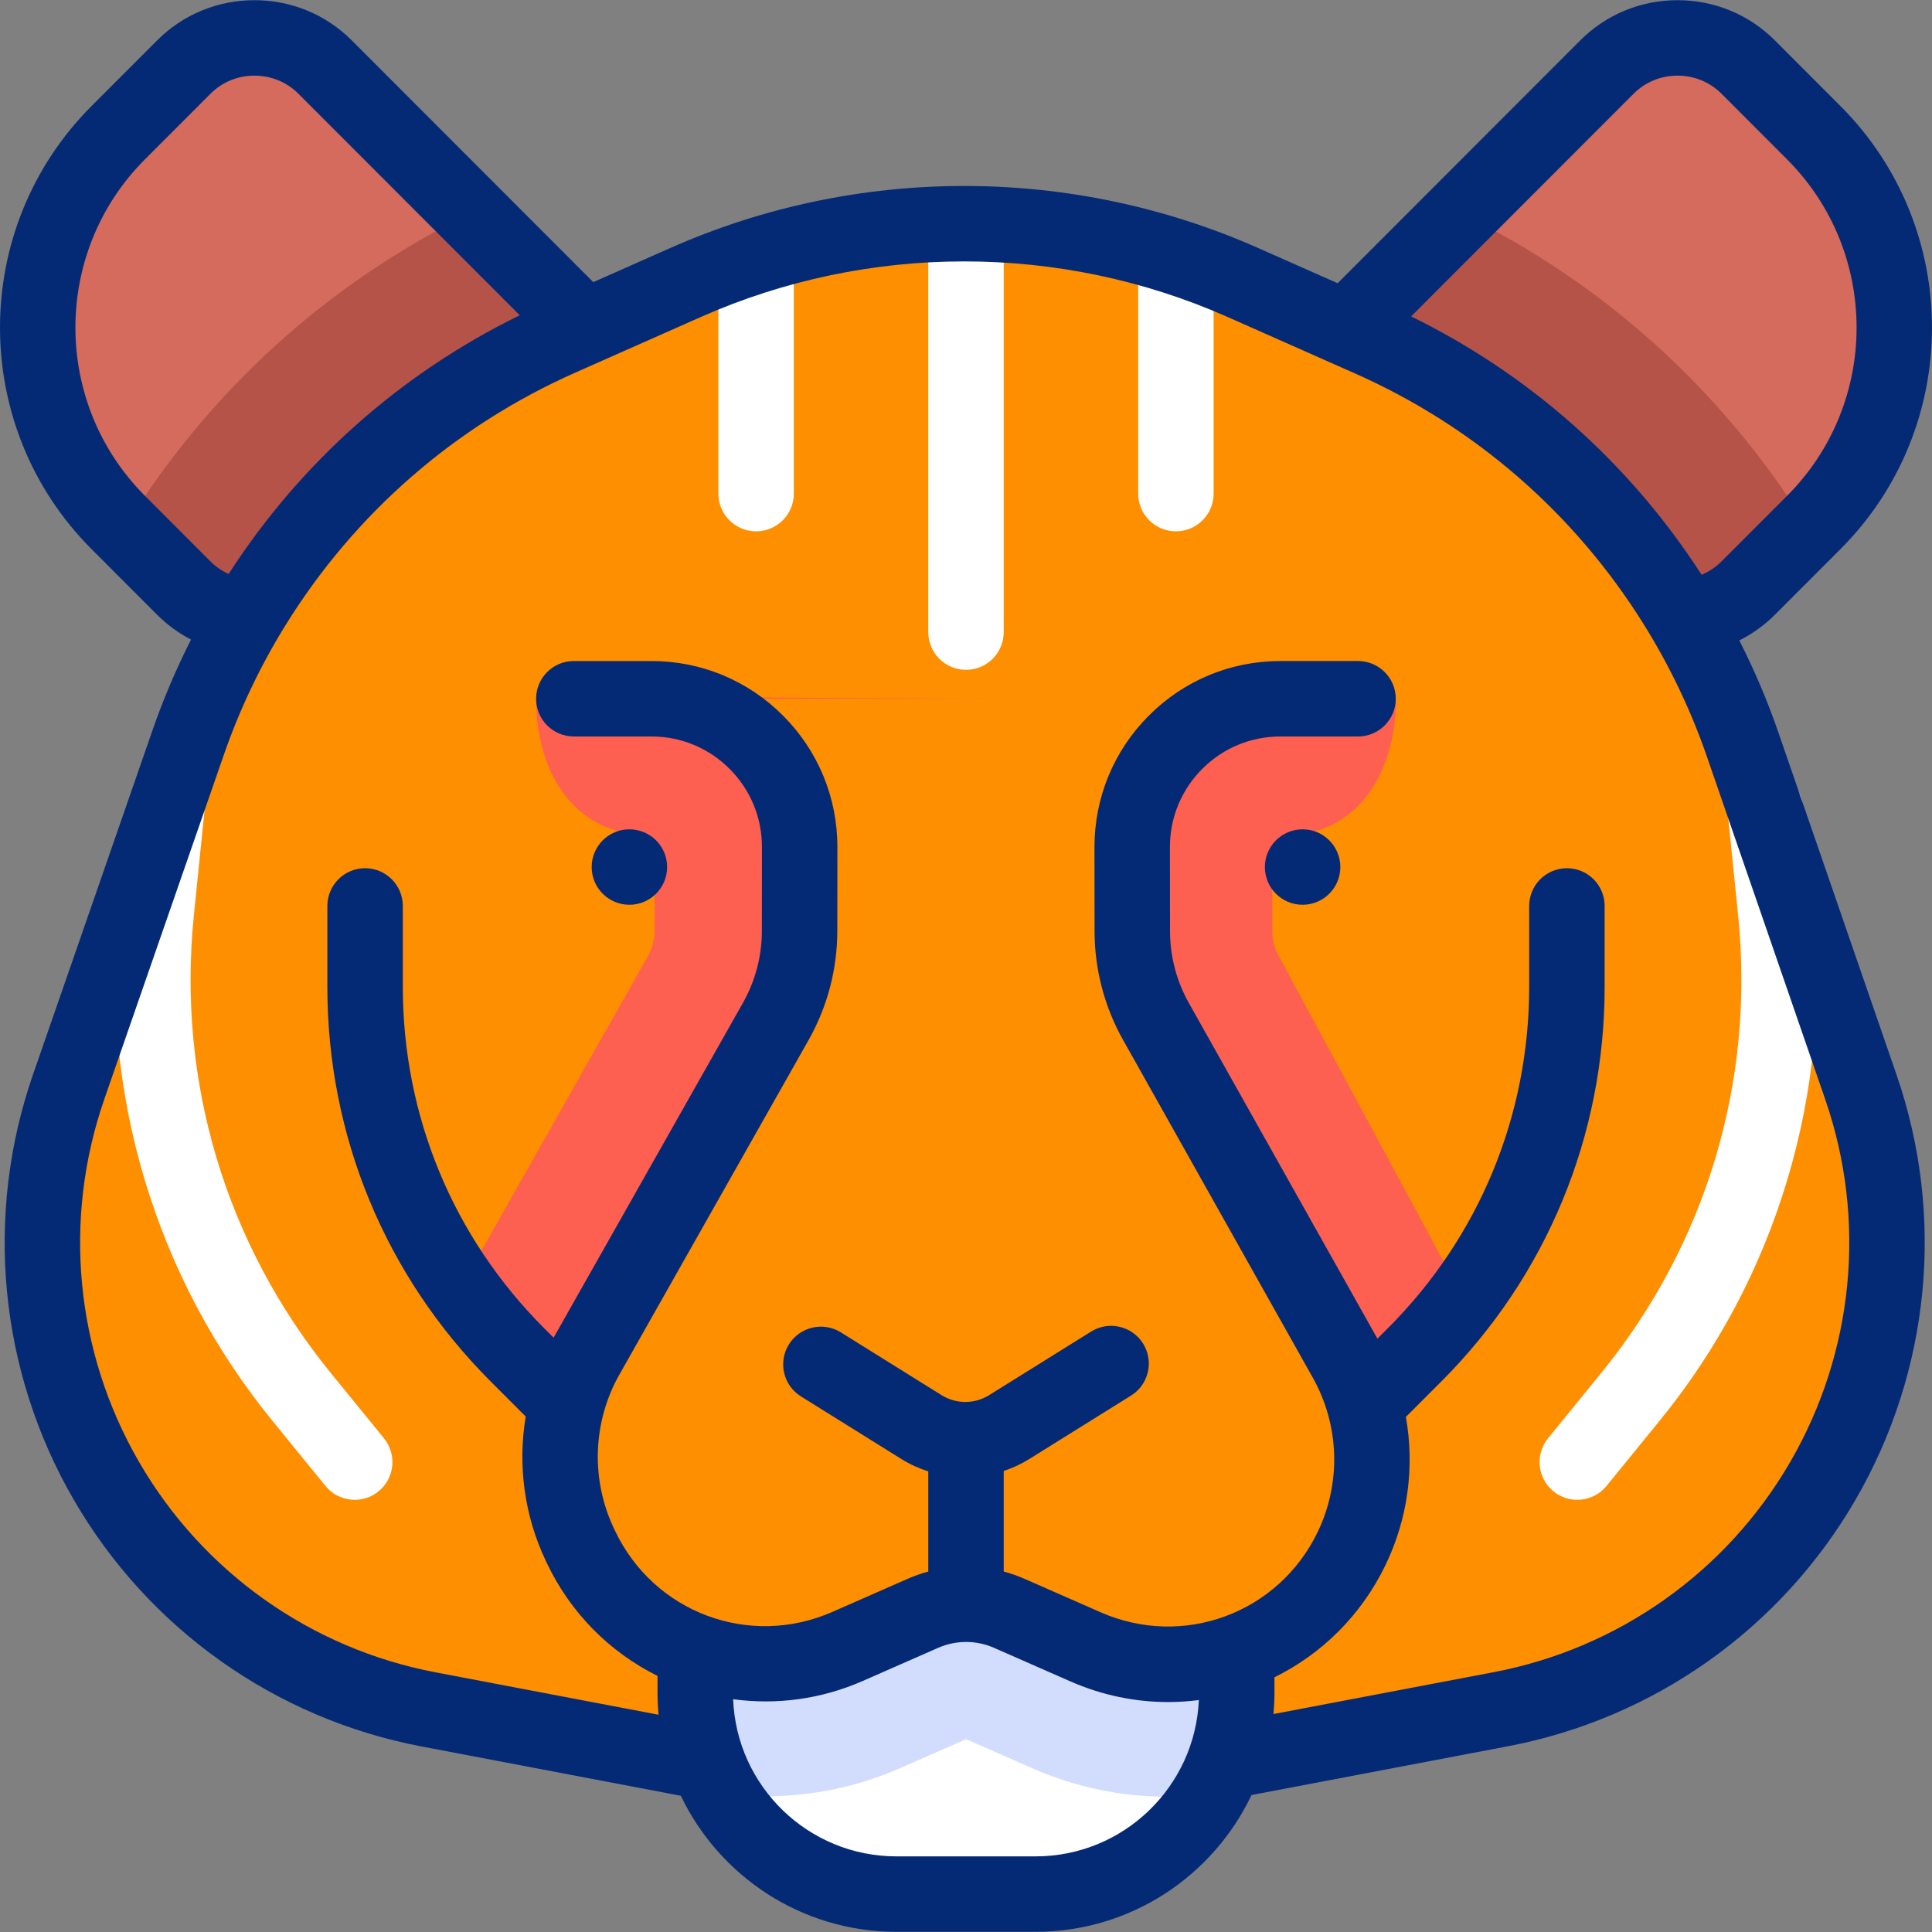<?xml version="1.0" encoding="iso-8859-1"?>
<!-- Generator: Adobe Illustrator 28.3.0, SVG Export Plug-In . SVG Version: 6.00 Build 0)  -->
<svg version="1.1" id="Capa_1" xmlns="http://www.w3.org/2000/svg" xmlns:xlink="http://www.w3.org/1999/xlink" x="0px" y="0px"
	 viewBox="0 0 512.098 512.098" style="enable-background:new 0 0 512.098 512.098;" xml:space="preserve">
<rect x="0" y="0" width="512.098" height="512.098" fill="#808080" stroke="none"/>
<g>
	<g>
		<g>
			<path style="fill:#D46B5C;" d="M480.971,138.272l-17.665,17.681c-10.259,10.269-27.047,10.269-37.307,0l-69.061-69.123
				L426,17.705c10.259-10.269,27.047-10.269,37.307,0l17.665,17.681C509.239,63.68,509.239,109.978,480.971,138.272z"/>
			<path style="fill:#D46B5C;" d="M31.127,138.272l17.665,17.681c10.259,10.269,27.047,10.269,37.307,0l69.061-69.123L86.098,17.705
				c-10.259-10.269-27.047-10.269-37.307,0L31.127,35.386C2.859,63.68,2.859,109.978,31.127,138.272z"/>
		</g>
		<path style="fill:#B55348;" d="M155.159,86.831l-68.98,69.041c-10.302,10.312-27.16,10.312-37.462,0l-15.804-15.814
			c0.141-0.241,0.291-0.472,0.432-0.703c22.21-35.906,53.728-64.412,91.492-82.877L155.159,86.831z"/>
		<path style="fill:#B55348;" d="M479.246,139.997l-15.865,15.875c-10.302,10.312-27.16,10.312-37.462,0l-68.98-69.041
			l30.253-30.283c37.492,18.264,68.88,46.459,91.12,81.933l0.12,0.191C478.704,139.113,478.985,139.555,479.246,139.997z"/>
		<path style="fill:#FD8F01;" d="M398.174,453.044l-142.252,27.052l-141.997-27.003C38.466,438.743-6.65,360.66,18.558,288.04
			l31.693-91.302c4.401-12.679,10.185-24.835,17.246-36.246l0,0c19.355-31.278,47.691-55.98,81.302-70.874l33.211-14.717
			c47.071-20.859,100.752-20.859,147.822,0l33.706,14.936c33.302,14.757,61.434,39.147,80.778,70.032l0.073,0.116
			c7.356,11.745,13.353,24.29,17.876,37.393l31.347,90.823C518.664,360.781,473.544,438.711,398.174,453.044z"/>
		<path style="fill:#FFFFFF;" d="M274.722,502.049h-37.346c-29.321,0-53.091-23.77-53.091-53.091v-35.311h143.528v35.311
			C327.813,478.279,304.043,502.049,274.722,502.049z"/>
		<path style="fill:#D2DCFD;" d="M327.811,413.649v35.093c0,9.76-2.621,18.917-7.209,26.779c-3.675,0.472-7.39,0.713-11.145,0.713
			c-12.4,0-24.48-2.54-35.896-7.561l-17.491-7.691l-17.24,7.581c-11.416,5.02-23.485,7.561-35.896,7.561
			c-3.886,0-7.731-0.261-11.527-0.753c-4.528-7.832-7.119-16.929-7.119-26.628v-35.093H327.811z"/>
		<path style="fill:#FD6050;" d="M387.343,343.072c0.191,0.351,0.392,0.693,0.572,1.044c-3.926,5.271-8.244,10.272-12.943,14.981
			l-12.35,12.36H149.476l-12.35-12.36c-4.789-4.789-12.475-9.9-16.462-15.282c0.311-0.562,0.612-1.125,0.934-1.687l50.144-88.681
			c1.155-2.038,1.757-4.338,1.767-6.677l0.02-22.09c0-1.165-1.839-3.379-1.839-3.379c-19.7,0-29.931-17.074-29.55-36.774
			l227.933,1.366c-0.361,19.098-10.222,35.486-29.4,35.486l-3.459,3.151l0.03,22.311c0,2.319,0.602,4.619,1.747,6.647
			L387.343,343.072z"/>
		<path style="fill:#FD8F01;" d="M359.96,185.211h-20.578c-21.714,0-39.31,17.633-39.282,39.367l0.028,22.307
			c0.011,8.343,2.161,16.544,6.247,23.817l50.325,89.587c8.669,15.432,9.264,34.128,1.594,50.081l0,0
			c-12.655,26.321-43.868,37.877-70.589,26.133l-20.225-8.889c-7.271-3.195-15.546-3.195-22.817,0l-19.977,8.78
			c-26.821,11.788-58.145,0.099-70.71-26.386l-0.293-0.619c-7.568-15.953-6.9-34.595,1.791-49.964l50.147-88.674
			c4.13-7.304,6.306-15.552,6.316-23.944l0.025-22.234c0.025-21.732-17.57-39.363-39.282-39.363h-20.582H359.96z"/>
	</g>
	<g>
		<g>
			<path style="fill:#FFFFFF;" d="M256.049,49.358c-5.523,0-10,4.477-10,10v108.187c0,5.523,4.477,10,10,10s10-4.477,10-10V59.358
				C266.049,53.835,261.572,49.358,256.049,49.358z"/>
			<path style="fill:#FFFFFF;" d="M480.61,240.664l-2.759-27.15c-0.559-5.495-5.467-9.503-10.959-8.938
				c-5.495,0.558-9.497,5.465-8.938,10.959l2.759,27.15c4.467,43.972-8.44,87.053-36.345,121.307l-14.041,17.235
				c-3.488,4.282-2.845,10.581,1.437,14.069c1.855,1.512,4.09,2.248,6.31,2.248c2.903,0,5.782-1.258,7.759-3.685l14.041-17.235
				c15.455-18.971,26.854-40.479,33.878-63.926C480.777,289.251,483.084,265.016,480.61,240.664z"/>
			<path style="fill:#FFFFFF;" d="M87.729,363.992c-27.905-34.254-40.812-77.334-36.345-121.307l2.759-27.15
				c0.559-5.494-3.443-10.401-8.938-10.959c-5.498-0.561-10.401,3.443-10.959,8.938l-2.759,27.15
				c-2.474,24.352-0.167,48.588,6.858,72.034c7.025,23.447,18.423,44.955,33.878,63.926l14.041,17.235
				c1.977,2.427,4.855,3.685,7.759,3.685c2.22,0,4.455-0.736,6.31-2.248c4.282-3.488,4.925-9.787,1.437-14.069L87.729,363.992z"/>
			<path style="fill:#FFFFFF;" d="M311.685,60.085c-5.523,0-10,4.477-10,10v60.749c0,5.523,4.477,10,10,10s10-4.477,10-10V70.085
				C321.685,64.562,317.208,60.085,311.685,60.085z"/>
			<path style="fill:#FFFFFF;" d="M200.413,60.085c-5.523,0-10,4.477-10,10v60.749c0,5.523,4.477,10,10,10s10-4.477,10-10V70.085
				C210.413,64.562,205.936,60.085,200.413,60.085z"/>
		</g>
		<g>
			<path style="fill:#052A75;" d="M471.373,194.116c-2.88-8.346-6.348-16.492-10.345-24.366c3.458-1.732,6.637-4.012,9.429-6.806
				l17.378-17.394c32.35-32.379,32.35-85.063,0-117.441l-17.378-17.395c-6.871-6.877-16.035-10.665-25.804-10.665
				c-9.769,0-18.933,3.788-25.804,10.665L354.551,75.07l-21.013-9.311c-49.546-21.956-106.378-21.956-155.925,0l-20.357,9.021
				L93.248,10.714C86.377,3.836,77.213,0.049,67.444,0.049c-9.769,0-18.933,3.788-25.804,10.665L24.262,28.108
				c-32.35,32.378-32.35,85.062,0,117.441l17.378,17.395c2.673,2.675,5.701,4.879,8.99,6.583
				c-3.922,7.74-7.329,15.743-10.171,23.932L8.766,284.761c-12.976,37.381-9.057,78.464,10.752,112.713
				c19.787,34.211,53.39,58.063,92.193,65.442l68.748,13.074c10.203,21.306,31.976,36.059,57.133,36.059h36.913
				c25.234,0,47.059-14.844,57.223-36.256l67.969-12.925c38.757-7.37,72.338-31.185,92.133-65.339
				c19.816-34.191,23.786-75.229,10.891-112.59L471.373,194.116z M432.998,24.85c3.093-3.096,7.232-4.801,11.655-4.801
				c4.423,0,8.562,1.705,11.655,4.801l17.378,17.395c24.562,24.584,24.562,64.585,0,89.17l-17.378,17.394
				c-1.529,1.53-3.316,2.722-5.278,3.537c-19.057-29.535-45.525-53.062-76.994-68.481L432.998,24.85z M38.411,131.414
				c-24.562-24.584-24.562-64.586,0-89.17L55.789,24.85c3.093-3.096,7.232-4.801,11.655-4.801c4.423,0,8.562,1.705,11.655,4.801
				l58.665,58.718c-31.559,15.426-58.073,38.973-77.16,68.565c-1.779-0.805-3.409-1.917-4.816-3.325L38.411,131.414z
				 M274.505,492.049h-36.913c-23.326,0-42.393-18.54-43.266-41.657c11.592,1.583,23.433-0.031,34.383-4.844l19.977-8.78
				c4.693-2.062,10.077-2.063,14.771,0l20.225,8.889c8.47,3.723,17.288,5.492,25.953,5.491c2.731,0,5.446-0.184,8.131-0.53
				C316.777,473.631,297.755,492.049,274.505,492.049z M474.525,387.5c-16.88,29.126-45.516,49.435-78.565,55.72l-58.408,11.107
				c0.162-1.843,0.261-3.703,0.261-5.587v-4.161c12.443-6.125,22.988-16.344,29.494-29.875c5.917-12.309,7.673-26.017,5.338-39.13
				l9.4-9.409c27.911-27.936,43.283-65.079,43.283-104.586v-21.45c0-5.523-4.477-10-10-10s-10,4.477-10,10v21.45
				c0,34.168-13.293,66.291-37.431,90.45l-2.795,2.797l-50.008-89.022c-3.24-5.769-4.957-12.315-4.965-18.932l-0.028-22.307
				c-0.01-7.845,3.036-15.22,8.576-20.767c5.531-5.538,12.884-8.587,20.706-8.587h20.578c5.523,0,10-4.477,10-10s-4.477-10-10-10
				h-20.578c-13.169,0-25.548,5.133-34.857,14.454c-9.319,9.331-14.442,21.734-14.425,34.926l0.028,22.307
				c0.012,10.031,2.615,19.956,7.528,28.702l50.325,89.587c7.065,12.578,7.552,27.849,1.3,40.851
				c-10.373,21.576-35.654,30.936-57.553,21.311l-20.225-8.889c-1.776-0.781-3.601-1.415-5.455-1.913v-26.652
				c2.34-0.778,4.608-1.816,6.742-3.146l27.006-16.835c4.687-2.922,6.118-9.089,3.196-13.776c-2.922-4.687-9.091-6.117-13.776-3.196
				l-27.006,16.835c-3.909,2.438-8.766,2.438-12.675,0l-26.656-16.616c-4.688-2.922-10.855-1.491-13.776,3.196
				c-2.921,4.687-1.49,10.854,3.196,13.776l26.656,16.616c2.241,1.397,4.629,2.47,7.093,3.258v26.553
				c-1.838,0.496-3.648,1.126-5.41,1.9l-19.977,8.78c-22.014,9.675-47.337,0.224-57.651-21.516l-0.294-0.619
				c-6.167-12.998-5.62-28.234,1.461-40.756l50.147-88.674c4.967-8.784,7.599-18.761,7.611-28.855l0.025-22.233
				c0.016-13.19-5.108-25.593-14.426-34.922c-9.309-9.32-21.688-14.453-34.855-14.453h-20.583c-5.523,0-10,4.477-10,10
				s4.477,10,10,10h20.583c7.821,0,15.174,3.049,20.705,8.586c5.54,5.546,8.586,12.921,8.577,20.765l-0.025,22.233
				c-0.008,6.658-1.744,13.24-5.02,19.033l-50.147,88.674c-0.012,0.021-0.022,0.042-0.034,0.062l-2.534-2.536
				c-24.138-24.159-37.431-56.282-37.431-90.45v-21.45c0-5.523-4.477-10-10-10s-10,4.477-10,10v21.45
				c0,39.507,15.372,76.65,43.283,104.586l9.297,9.306c-2.151,12.814-0.412,26.169,5.297,38.204l0.294,0.619
				c6.224,13.118,16.509,23.548,29.343,29.927v4.519c0,1.946,0.102,3.868,0.275,5.77l-59.112-11.242
				c-33.087-6.292-61.742-26.633-78.617-55.808c-16.896-29.213-20.239-64.255-9.171-96.141l31.693-91.302
				c4.154-11.966,9.639-23.494,16.303-34.264c18.373-29.69,44.947-52.855,76.85-66.993l33.211-14.717
				c44.396-19.674,95.322-19.674,139.72,0l33.707,14.937c31.597,14.001,58,36.893,76.348,66.187l0.079,0.127
				c6.944,11.086,12.629,22.979,16.898,35.348l31.348,90.823C494.814,323.333,491.428,358.336,474.525,387.5z"/>
			<circle style="fill:#052A75;" cx="345.269" cy="229.819" r="10"/>
			<circle style="fill:#052A75;" cx="166.829" cy="229.819" r="10"/>
		</g>
	</g>
</g>
<g>
</g>
<g>
</g>
<g>
</g>
<g>
</g>
<g>
</g>
<g>
</g>
<g>
</g>
<g>
</g>
<g>
</g>
<g>
</g>
<g>
</g>
<g>
</g>
<g>
</g>
<g>
</g>
<g>
</g>
</svg>
